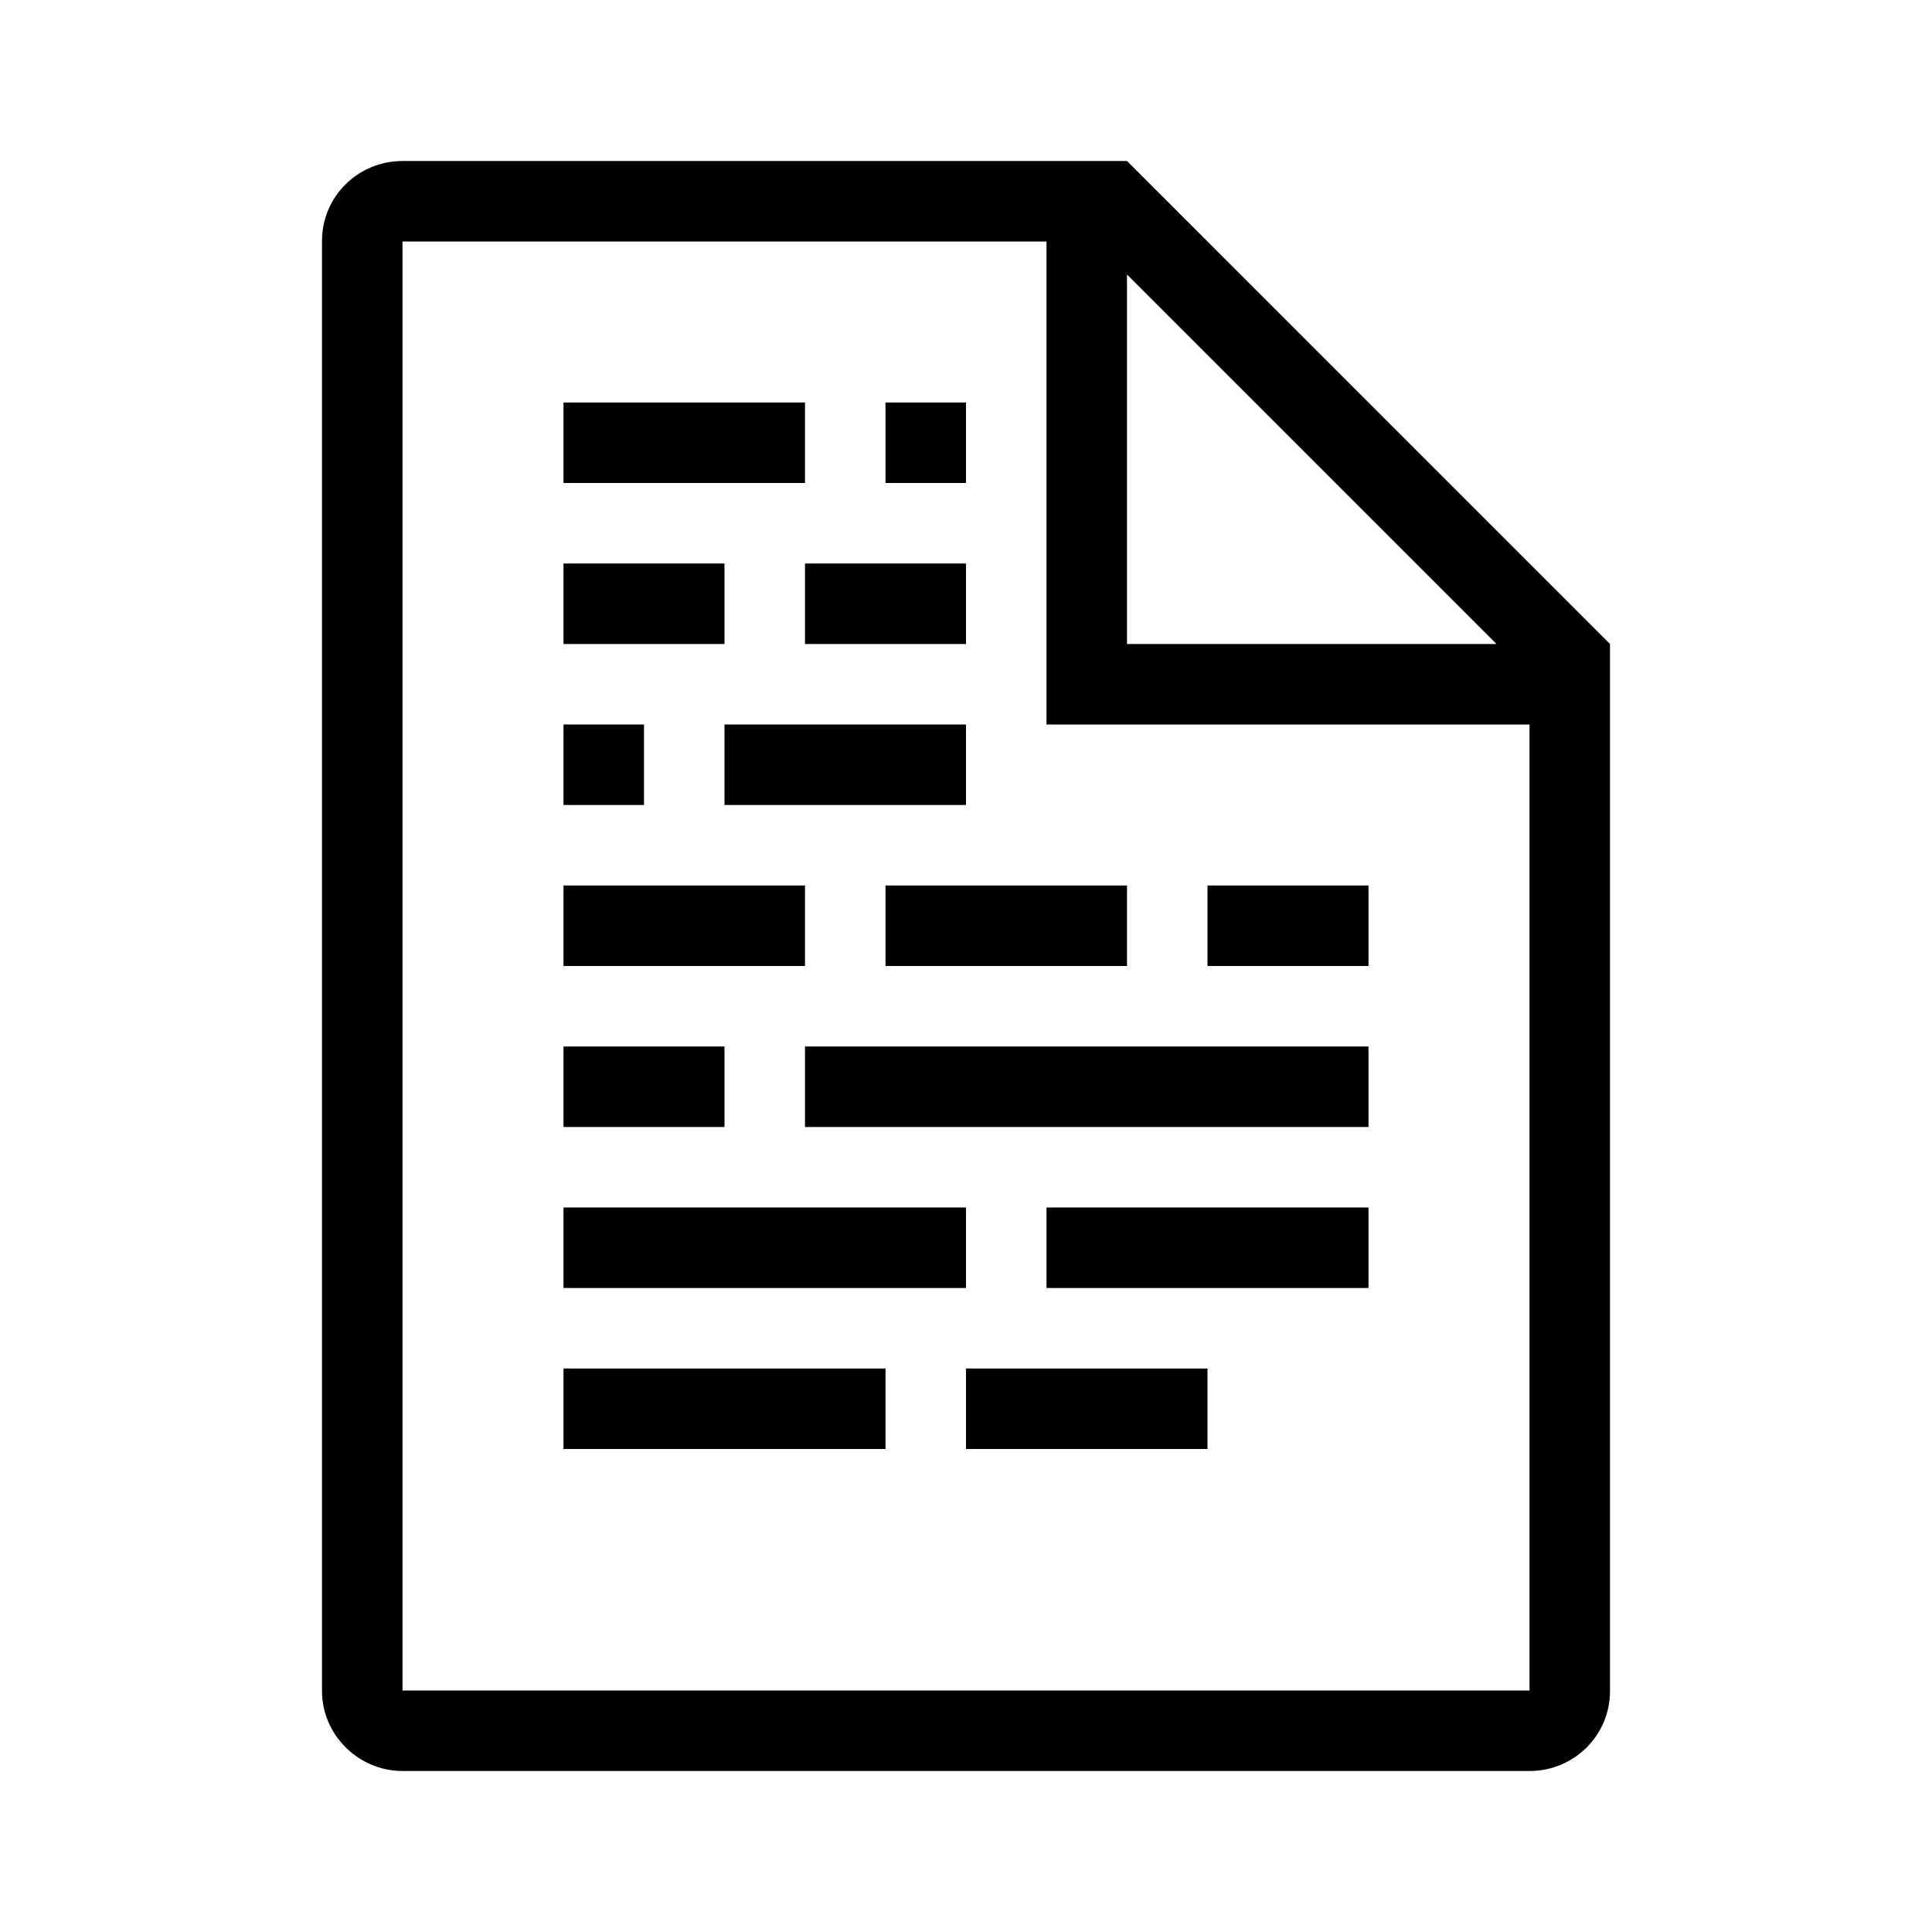 <svg xmlns="http://www.w3.org/2000/svg" width="24" height="24" viewBox="0 0 24 24">
  <g fill-rule="evenodd">
    <path d="M5.001,2 C4.445,2 4,2.444 4,2.992 L4,21.008 C4,21.545 4.448,22 5.001,22 L18.999,22 C19.555,22 20,21.556 20,21.008 L20,8 L14,2 L5.001,2 Z M5,3 L5,21 L19,21 L19,9 L13,9 L13,3 L5,3 Z M14,3.41 L18.59,8 L14,8 L14,3.41 Z"/>
    <g transform="translate(7 5)">
      <rect width="4" height="1" y="12"/>
      <rect width="3" height="1" x="5" y="12"/>
      <rect width="2" height="1" x="8" y="6"/>
      <rect width="3" height="1" x="4" y="6"/>
      <rect width="3" height="1" y="6"/>
      <rect width="7" height="1" x="3" y="8"/>
      <rect width="2" height="1" y="8"/>
      <rect width="3" height="1" x="2" y="4"/>
      <rect width="2" height="1" y="2"/>
      <rect width="2" height="1" x="3" y="2"/>
      <rect width="3" height="1"/>
      <rect width="5" height="1" y="10"/>
      <rect width="4" height="1" x="6" y="10"/>
      <rect width="1" height="1" y="4"/>
      <rect width="1" height="1" x="4"/>
    </g>
  </g>
</svg>
